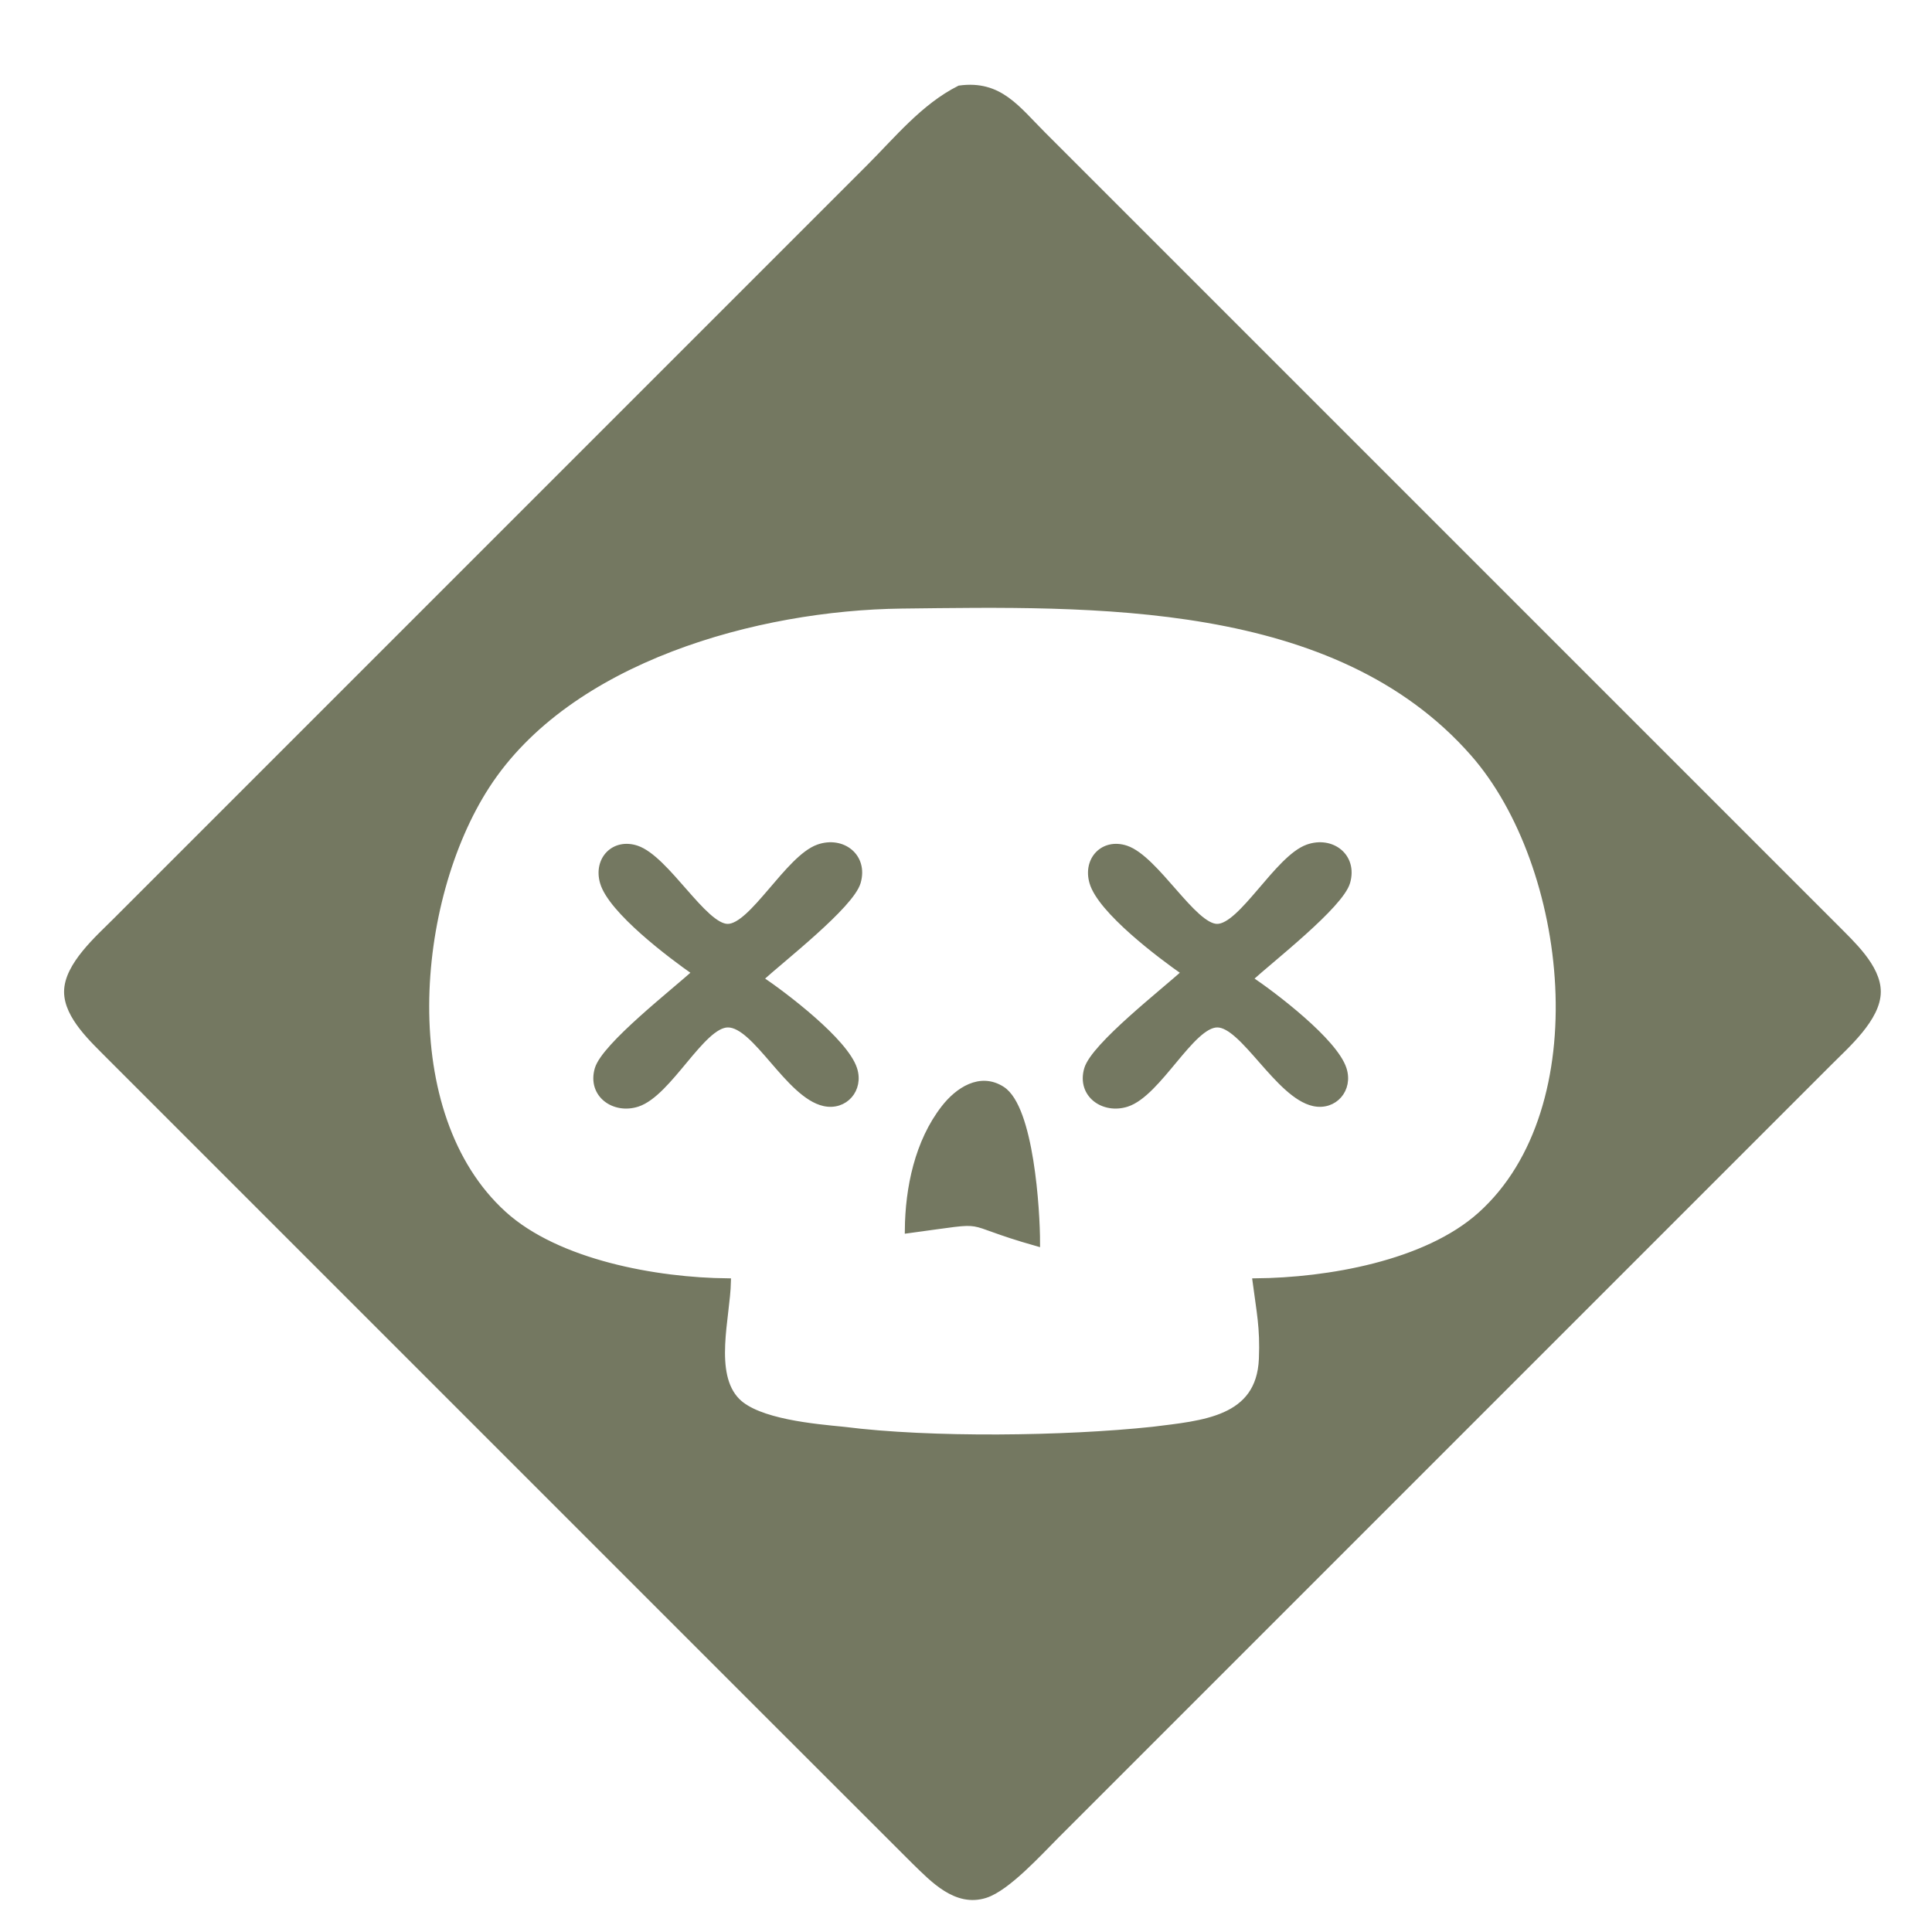 <?xml version="1.0" encoding="UTF-8" standalone="no"?>
<!DOCTYPE svg PUBLIC "-//W3C//DTD SVG 20010904//EN"
              "http://www.w3.org/TR/2001/REC-SVG-20010904/DTD/svg10.dtd">

<svg xmlns="http://www.w3.org/2000/svg"
     width="50" height="50"
     viewBox="0 0 300 300">
  <path id="poison"
        fill="#747861" stroke="#747861" stroke-width="1"
        d="M 149.00,13.78
           C 143.46,16.57 139.34,21.66 135.00,26.00
             135.00,26.00 114.00,47.00 114.00,47.00
             114.00,47.00 42.00,119.00 42.00,119.00
             42.00,119.00 18.00,143.00 18.00,143.00
             15.31,145.70 10.45,149.92 10.45,154.00
             10.45,157.82 14.51,161.47 17.00,164.00
             17.00,164.00 37.00,184.00 37.00,184.00
             37.00,184.00 119.00,266.00 119.00,266.00
             119.00,266.00 142.00,288.98 142.00,288.98
             144.92,291.82 148.49,295.66 153.00,294.22
             156.39,293.14 161.39,287.61 164.00,285.00
             164.00,285.00 185.00,264.00 185.00,264.00
             185.00,264.00 261.00,188.00 261.00,188.00
             261.00,188.00 284.00,165.00 284.00,165.00
             286.69,162.30 291.55,158.08 291.55,154.00
             291.55,150.18 287.49,146.53 285.00,144.00
             285.00,144.00 265.00,124.00 265.00,124.00
             265.00,124.00 183.00,42.00 183.00,42.00
             183.00,42.00 162.00,21.00 162.00,21.00
             157.87,16.89 155.22,12.93 149.00,13.78 Z
           M 195.00,199.00
           C 195.61,203.66 196.18,206.12 195.98,211.00
             195.59,220.54 186.71,221.08 179.00,222.05
             165.37,223.50 144.57,223.78 131.00,222.05
             126.49,221.61 117.66,220.85 114.43,217.57
             110.26,213.34 112.88,204.53 113.00,199.00
             101.96,198.90 86.54,196.14 78.17,188.53
             61.14,173.05 64.01,139.82 75.55,122.00
             88.32,102.27 117.60,94.27 140.00,94.00
             169.66,93.66 207.41,92.59 228.82,117.00
             244.01,134.33 248.39,172.09 229.91,188.68
             221.43,196.29 206.12,198.90 195.00,199.00 Z
           M 108.00,151.00
           C 104.73,154.01 93.90,162.40 92.84,166.02
             91.70,169.95 95.39,172.52 98.97,171.36
             103.88,169.76 108.98,159.04 113.03,159.04
             117.39,159.04 122.47,170.04 127.98,171.26
             131.17,171.96 133.62,169.13 132.60,166.00
             131.21,161.71 121.86,154.59 118.00,152.00
             121.27,149.00 132.11,140.59 133.16,136.97
             134.30,133.00 130.78,130.31 127.08,131.62
             122.42,133.27 116.83,143.96 113.00,143.96
             109.27,143.96 103.47,133.34 98.84,131.79
             95.36,130.64 92.64,133.49 93.66,137.00
             94.91,141.36 104.18,148.35 108.00,151.00 Z
           M 184.00,151.00
           C 180.73,154.01 169.90,162.40 168.84,166.02
             167.70,169.95 171.39,172.52 174.97,171.36
             179.87,169.77 184.99,159.04 189.02,159.04
             193.09,159.04 198.51,170.05 203.98,171.26
             207.17,171.96 209.62,169.13 208.60,166.00
             207.21,161.71 197.86,154.59 194.00,152.00
             197.27,149.00 208.11,140.59 209.16,136.97
             210.30,133.00 206.78,130.31 203.08,131.62
             198.42,133.27 192.83,143.96 189.00,143.96
             185.27,143.96 179.47,133.34 174.84,131.79
             171.36,130.64 168.64,133.49 169.66,137.00
             170.91,141.36 180.18,148.35 184.00,151.00 Z
           M 141.00,191.00
           C 154.81,189.15 148.22,189.39 161.00,193.00
             161.00,187.90 160.02,172.02 155.58,169.18
             152.20,167.01 148.75,169.35 146.64,172.06
             142.53,177.33 141.06,184.50 141.00,191.00 Z" />
</svg>
